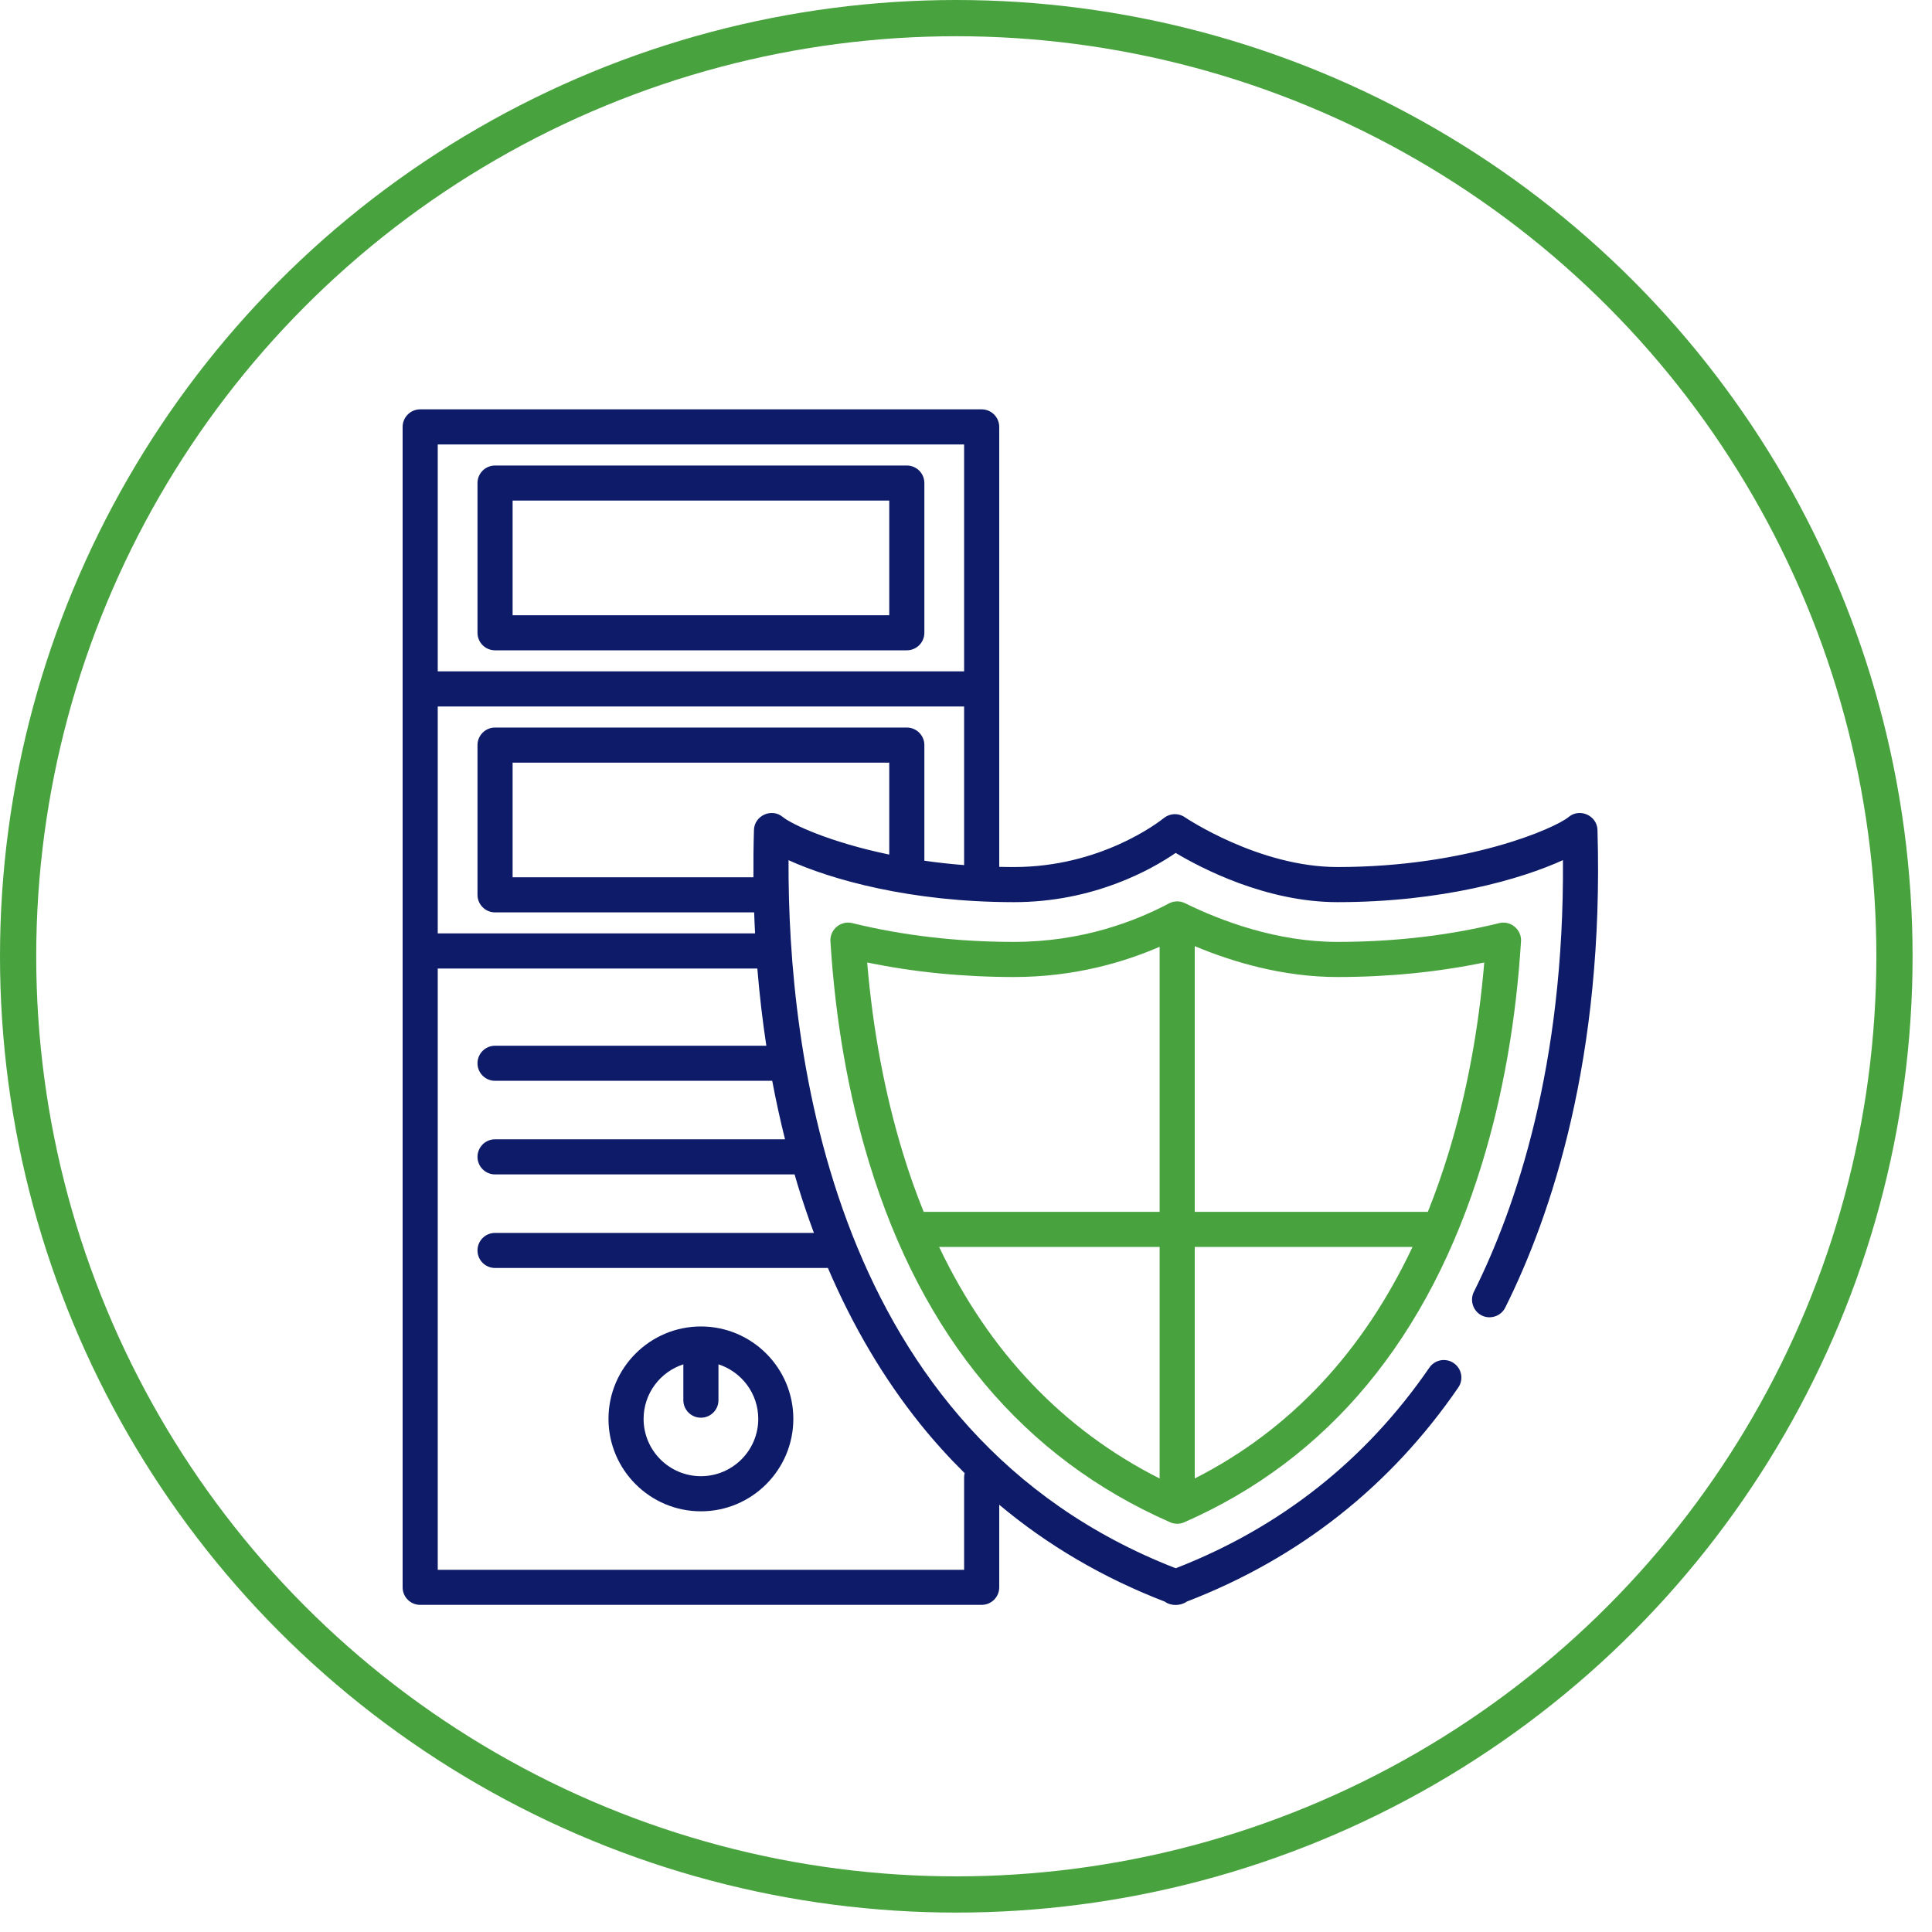 <?xml version="1.0" encoding="UTF-8" standalone="no"?><!DOCTYPE svg PUBLIC "-//W3C//DTD SVG 1.1//EN" "http://www.w3.org/Graphics/SVG/1.1/DTD/svg11.dtd"><svg width="100%" height="100%" viewBox="0 0 40 40" version="1.1" xmlns="http://www.w3.org/2000/svg" xmlns:xlink="http://www.w3.org/1999/xlink" xml:space="preserve" xmlns:serif="http://www.serif.com/" style="fill-rule:evenodd;clip-rule:evenodd;stroke-linecap:round;stroke-linejoin:round;stroke-miterlimit:1.5;"><g><circle cx="19.799" cy="19.799" r="19.424" style="fill:none;stroke:#48a23e;stroke-width:0.75px;"/><g><path d="M14.512,27.463c-1.055,0 -1.914,0.858 -1.914,1.913c0,1.055 0.859,1.914 1.914,1.914c1.055,0 1.913,-0.859 1.913,-1.914c0,-1.055 -0.858,-1.913 -1.913,-1.913Zm0,3.1c-0.655,0 -1.187,-0.532 -1.187,-1.187c0,-0.527 0.346,-0.975 0.823,-1.129l0,0.742c0,0.201 0.163,0.363 0.364,0.363c0.2,0 0.363,-0.162 0.363,-0.363l0,-0.742c0.477,0.154 0.824,0.602 0.824,1.129c0,0.655 -0.533,1.187 -1.187,1.187Z" style="fill:#0d1b68;fill-rule:nonzero;"/><path d="M18.774,9.638l-8.525,0c-0.2,0 -0.363,0.162 -0.363,0.363l0,3.1c0,0.201 0.163,0.363 0.363,0.363l8.525,0c0.201,0 0.364,-0.162 0.364,-0.363l0,-3.1c0,-0.201 -0.163,-0.363 -0.364,-0.363Zm-0.363,3.1l-7.798,0l0,-2.374l7.798,0l0,2.374Z" style="fill:#0d1b68;fill-rule:nonzero;"/><path d="M33.074,17.182c-0.009,-0.297 -0.368,-0.459 -0.597,-0.267c-0.272,0.228 -2.087,1.036 -4.787,1.036c-1.628,0 -3.144,-1.021 -3.159,-1.031c-0.132,-0.091 -0.307,-0.084 -0.432,0.015c-0.13,0.104 -1.324,1.016 -3.105,1.016c-0.104,0 -0.205,-0.001 -0.306,-0.004l0,-9.108c0,-0.201 -0.163,-0.364 -0.364,-0.364l-11.625,0c-0.2,0 -0.363,0.163 -0.363,0.364l0,24.025c0,0.201 0.163,0.363 0.363,0.363l11.625,0c0.201,0 0.364,-0.162 0.364,-0.363l0,-1.71c1.006,0.843 2.153,1.515 3.428,2.006c0.127,0.094 0.325,0.091 0.453,0c2.326,-0.896 4.218,-2.387 5.623,-4.433c0.114,-0.165 0.072,-0.391 -0.093,-0.505c-0.166,-0.114 -0.392,-0.072 -0.506,0.094c-1.314,1.912 -3.08,3.309 -5.251,4.153c-7.154,-2.781 -8.035,-10.753 -8.016,-14.66c0.866,0.394 2.508,0.869 4.668,0.869c1.655,0 2.852,-0.679 3.347,-1.019c0.517,0.309 1.864,1.019 3.349,1.019c2.161,0 3.803,-0.475 4.669,-0.87c0.031,4.253 -0.974,7.196 -1.845,8.94c-0.088,0.177 -0.014,0.399 0.163,0.487c0.177,0.089 0.399,0.015 0.487,-0.162c0.949,-1.901 2.051,-5.16 1.91,-9.891Zm-16.623,7.133c0.021,0.072 0.042,0.145 0.064,0.217c0.103,0.339 0.216,0.67 0.336,0.994l-6.602,0c-0.2,0 -0.363,0.162 -0.363,0.363c0,0.201 0.163,0.363 0.363,0.363l6.892,0c0.516,1.207 1.156,2.289 1.912,3.231c0.289,0.359 0.596,0.698 0.919,1.017c-0.007,0.028 -0.011,0.057 -0.011,0.087l0,1.914l-10.898,0l0,-12.449l6.617,0c0.044,0.543 0.107,1.076 0.186,1.599l-5.617,0c-0.2,0 -0.363,0.162 -0.363,0.363c0,0.201 0.163,0.363 0.363,0.363l5.739,0c0.077,0.411 0.166,0.814 0.265,1.211l-6.004,0c-0.2,0 -0.363,0.163 -0.363,0.363c0,0.201 0.163,0.364 0.363,0.364l6.202,0l0,0Zm1.96,-6.622c-1.241,-0.257 -2.032,-0.634 -2.204,-0.778c-0.229,-0.192 -0.588,-0.03 -0.597,0.267c-0.01,0.33 -0.013,0.657 -0.011,0.981l-4.986,0l0,-2.373l7.798,0l0,1.903l0,0Zm1.55,0.218c-0.288,-0.023 -0.563,-0.053 -0.823,-0.091l0,-2.394c0,-0.2 -0.163,-0.363 -0.364,-0.363l-8.525,0c-0.2,0 -0.363,0.163 -0.363,0.363l0,3.1c0,0.201 0.163,0.364 0.363,0.364l5.365,0c0.005,0.145 0.011,0.291 0.019,0.435l-6.57,0l0,-4.698l10.898,0l0,3.284l0,0Zm0,-4.011l-10.898,0l0,-4.698l10.898,0l0,4.698l0,0Z" style="fill:#0d1b68;fill-rule:nonzero;"/><path d="M31.042,19.112c-1.053,0.258 -2.18,0.389 -3.352,0.389c-1.261,0 -2.413,-0.436 -3.157,-0.802c-0.105,-0.051 -0.228,-0.049 -0.331,0.005c-0.683,0.364 -1.795,0.797 -3.208,0.797c-1.172,0 -2.3,-0.131 -3.352,-0.39c-0.234,-0.057 -0.464,0.135 -0.449,0.376c0.101,1.63 0.371,3.175 0.804,4.592c1.101,3.605 3.197,6.108 6.23,7.438c0.092,0.041 0.199,0.041 0.292,0c2.985,-1.31 5.061,-3.812 6.168,-7.438c0.433,-1.417 0.703,-2.962 0.804,-4.592c0.015,-0.241 -0.215,-0.433 -0.449,-0.375Zm-7.033,11.499c-2,-1.011 -3.529,-2.618 -4.566,-4.795l4.566,0l0,4.795Zm0,-5.521l-4.885,0c-0.159,-0.391 -0.303,-0.799 -0.432,-1.223c-0.373,-1.222 -0.621,-2.545 -0.738,-3.94c0.967,0.2 1.987,0.301 3.04,0.301c1.238,0 2.265,-0.301 3.015,-0.626l0,5.488Zm0.727,5.52l0,-4.794l4.509,0c-1.032,2.188 -2.542,3.794 -4.509,4.794Zm5.256,-6.743c-0.13,0.424 -0.273,0.832 -0.43,1.223l-4.826,0l0,-5.501c0.787,0.329 1.826,0.639 2.954,0.639c1.052,0 2.073,-0.101 3.04,-0.301c-0.117,1.395 -0.365,2.718 -0.738,3.94Z" style="fill:#48a23e;fill-rule:nonzero;"/></g></g></svg>
